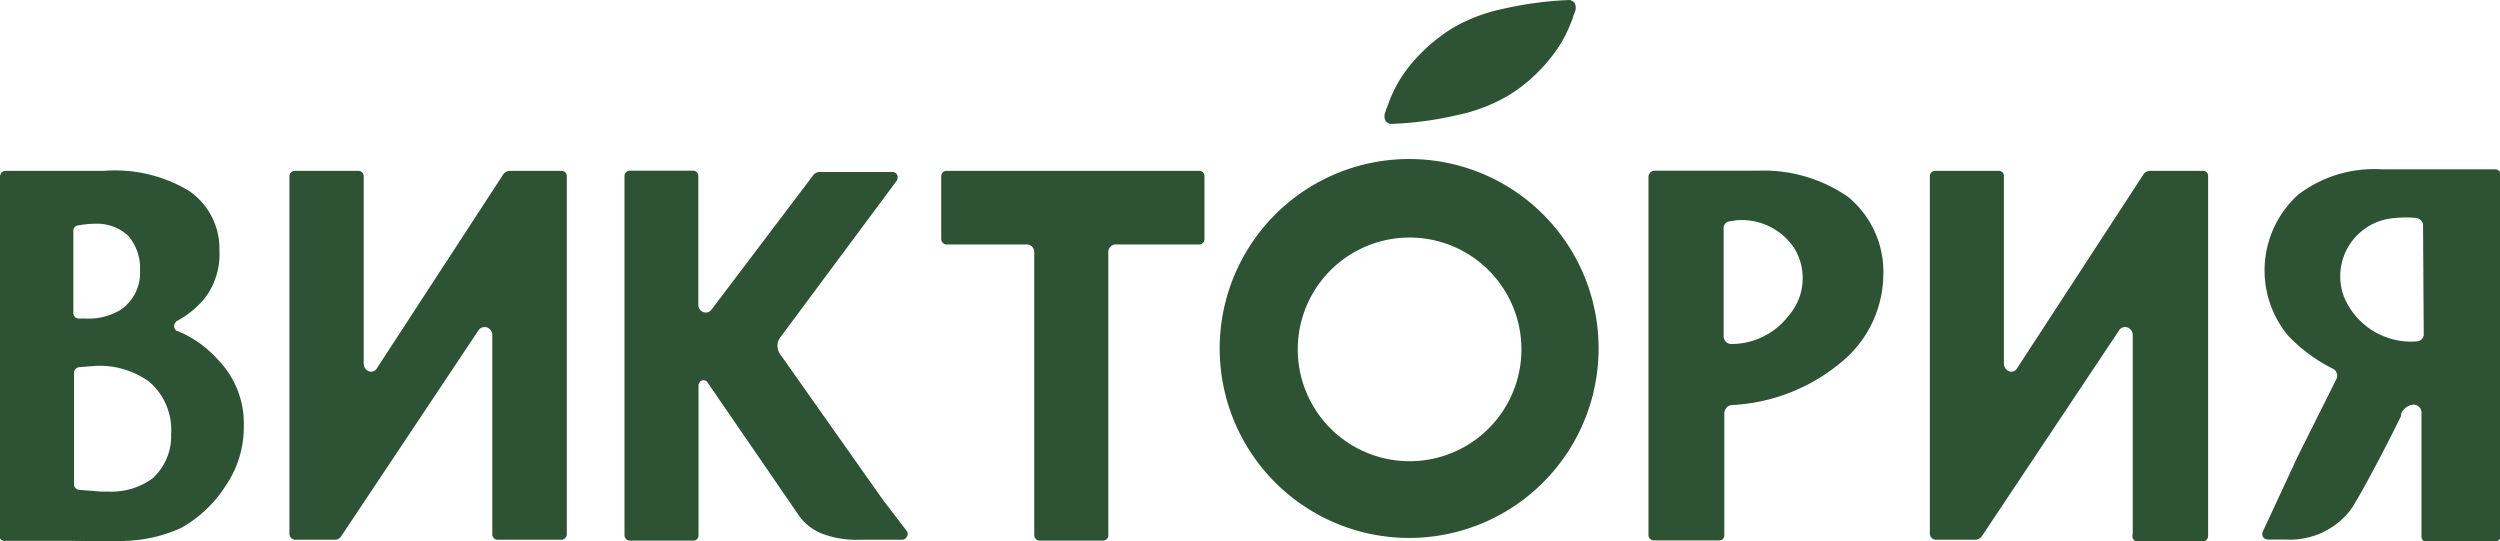 <svg id="Layer_1" data-name="Layer 1" xmlns="http://www.w3.org/2000/svg" viewBox="0 0 111.77 24.2"><defs><style>.cls-1{fill:#2d5234;}</style></defs><title>viktoria</title><path class="cls-1" d="M43.29,34.11a3.12,3.12,0,0,1-2,.66h-.37l-1-.08a.25.25,0,0,1-.23-.24v-5a.26.26,0,0,1,.2-.24l.72-.06a3.8,3.8,0,0,1,2.42.69,2.82,2.82,0,0,1,1,2.35,2.54,2.54,0,0,1-.78,1.94m-3.59-11a.24.24,0,0,1,.19-.26,5.08,5.08,0,0,1,.83-.08,2.06,2.06,0,0,1,1.43.54,2.21,2.21,0,0,1,.53,1.55,2,2,0,0,1-.88,1.77,2.78,2.78,0,0,1-1.57.38l-.32,0a.24.24,0,0,1-.21-.24Zm4.63,4.45h0c-.07,0-.12-.15-.12-.15a.29.29,0,0,1,.12-.29,4.14,4.14,0,0,0,1.23-1A3.22,3.22,0,0,0,46.19,24a3.13,3.13,0,0,0-1.38-2.69A6.44,6.44,0,0,0,41,20.43H36.61s-.2,0-.23.24V36.73a.22.22,0,0,0,0,.13.21.21,0,0,0,.19.11h2.6c1.36,0,2.3.05,2.83,0a6.42,6.42,0,0,0,2.48-.58,5.57,5.57,0,0,0,2-1.9,4.61,4.61,0,0,0,.8-2.66,4.07,4.07,0,0,0-1.13-2.93,4.92,4.92,0,0,0-1.91-1.34" transform="translate(-36.38 -12.79)"/><path class="cls-1" d="M61.49,20.43H59.16a.36.36,0,0,0-.27.14l-5.67,8.7h0a.29.29,0,0,1-.39.1.37.37,0,0,1-.19-.28V20.66a.23.23,0,0,0-.23-.23H49.55a.24.24,0,0,0-.23.23v16a.27.27,0,0,0,.24.26h1.8a.33.33,0,0,0,.27-.15h0l6.16-9.24a.34.34,0,0,1,.39-.09.36.36,0,0,1,.21.31v8.93a.24.24,0,0,0,.23.24h2.9a.26.26,0,0,0,.2-.24V20.66a.23.23,0,0,0-.23-.23" transform="translate(-36.38 -12.79)"/><path class="cls-1" d="M134.83,20.43H132.5a.37.37,0,0,0-.28.14l-5.67,8.7h0a.29.29,0,0,1-.39.1.4.4,0,0,1-.19-.28V20.66a.22.22,0,0,0-.22-.23h-2.86a.24.24,0,0,0-.23.23v16a.28.28,0,0,0,.24.26h1.8a.36.36,0,0,0,.28-.15h0l6.16-9.24a.32.32,0,0,1,.38-.09.36.36,0,0,1,.21.31v8.93A.24.24,0,0,0,132,37h2.9a.26.26,0,0,0,.2-.24V20.66a.22.22,0,0,0-.22-.23" transform="translate(-36.38 -12.79)"/><path class="cls-1" d="M90,20.43H78.69a.23.23,0,0,0-.23.23v2.82a.25.25,0,0,0,.22.24h3.63a.34.34,0,0,1,.31.34V36.72a.24.24,0,0,0,.23.24h2.86a.23.23,0,0,0,.22-.22V24.07a.34.34,0,0,1,.3-.35H90a.24.24,0,0,0,.23-.24V20.66a.23.23,0,0,0-.23-.23" transform="translate(-36.38 -12.79)"/><path class="cls-1" d="M116.27,27a3.23,3.23,0,0,1-2.46,1.17.35.35,0,0,1-.37-.32V22.93a.32.32,0,0,1,.23-.24h0l.33-.05a2.81,2.81,0,0,1,2.6,1.25,2.56,2.56,0,0,1-.36,3.13M119,21.59a6.63,6.63,0,0,0-4-1.17h-4.69a.3.3,0,0,0-.23.29v16a.24.24,0,0,0,.23.24h2.93c.21,0,.23-.18.23-.23V31.28a.38.38,0,0,1,.32-.38A8.26,8.26,0,0,0,118.68,29a5.12,5.12,0,0,0,1.9-3.92A4.33,4.33,0,0,0,119,21.59" transform="translate(-36.38 -12.79)"/><path class="cls-1" d="M99.4,33.41a5,5,0,1,1,5-5,5,5,0,0,1-5,5m0-13.51a8.47,8.47,0,1,0,8.45,8.47A8.46,8.46,0,0,0,99.4,19.9" transform="translate(-36.38 -12.79)"/><path class="cls-1" d="M98.32,18.2a.42.42,0,0,0,.23.13,15.24,15.24,0,0,0,3-.4,7.45,7.45,0,0,0,2.23-.85,6.89,6.89,0,0,0,1.46-1.17,7.07,7.07,0,0,0,.93-1.19,6.51,6.51,0,0,0,.54-1.17c0-.06.05-.13.07-.2a.5.5,0,0,0,0-.43h0a.44.44,0,0,0-.22-.13,15.91,15.91,0,0,0-3,.4,7.45,7.45,0,0,0-2.23.85,7.61,7.61,0,0,0-1.47,1.18,6.35,6.35,0,0,0-.93,1.19,6.08,6.08,0,0,0-.53,1.16.8.8,0,0,0-.07.2.46.46,0,0,0,0,.43Z" transform="translate(-36.38 -12.79)"/><path class="cls-1" d="M144.74,27.79a.34.34,0,0,1-.27.26,3.25,3.25,0,0,1-3.3-2,2.61,2.61,0,0,1,2.26-3.51,4.56,4.56,0,0,1,1,0,.36.36,0,0,1,.28.28Zm3.18-7.43h-5.06a5.61,5.61,0,0,0-3.73,1.13,4.57,4.57,0,0,0-.46,6.3,7.2,7.2,0,0,0,2,1.48.35.35,0,0,1,.16.48l-1.73,3.46-1.56,3.36,0,0a.25.25,0,0,0,.06.28.31.31,0,0,0,.15.06h.78a3.42,3.42,0,0,0,2.92-1.3c.33-.44,1.5-2.63,2.28-4.23v0l0,0,0-.1a.67.67,0,0,1,.56-.4.36.36,0,0,1,.35.4v5.47A.25.25,0,0,0,145,37h2.94a.25.25,0,0,0,.24-.24V20.6a.24.24,0,0,0-.24-.24" transform="translate(-36.38 -12.79)"/><path class="cls-1" d="M75.87,35.16l0,0-4.58-6.49h0a.67.67,0,0,1-.07-.74h0l.1-.13,5.15-6.93h0a.27.27,0,0,0,0-.29.21.21,0,0,0-.18-.1H73a.37.37,0,0,0-.26.14l-4.54,6a.31.31,0,0,1-.38.12.34.34,0,0,1-.22-.33h0V20.66a.23.23,0,0,0-.22-.24H64.53a.24.24,0,0,0-.23.24V36.72a.24.24,0,0,0,.23.24h2.86a.23.23,0,0,0,.22-.24V30a.27.27,0,0,1,.15-.2.22.22,0,0,1,.26.1l4.12,6a2.3,2.3,0,0,0,1.08.78,4.33,4.33,0,0,0,1.63.24h1.87a.23.23,0,0,0,.2-.13.22.22,0,0,0,0-.26Z" transform="translate(-36.38 -12.79)"/></svg>